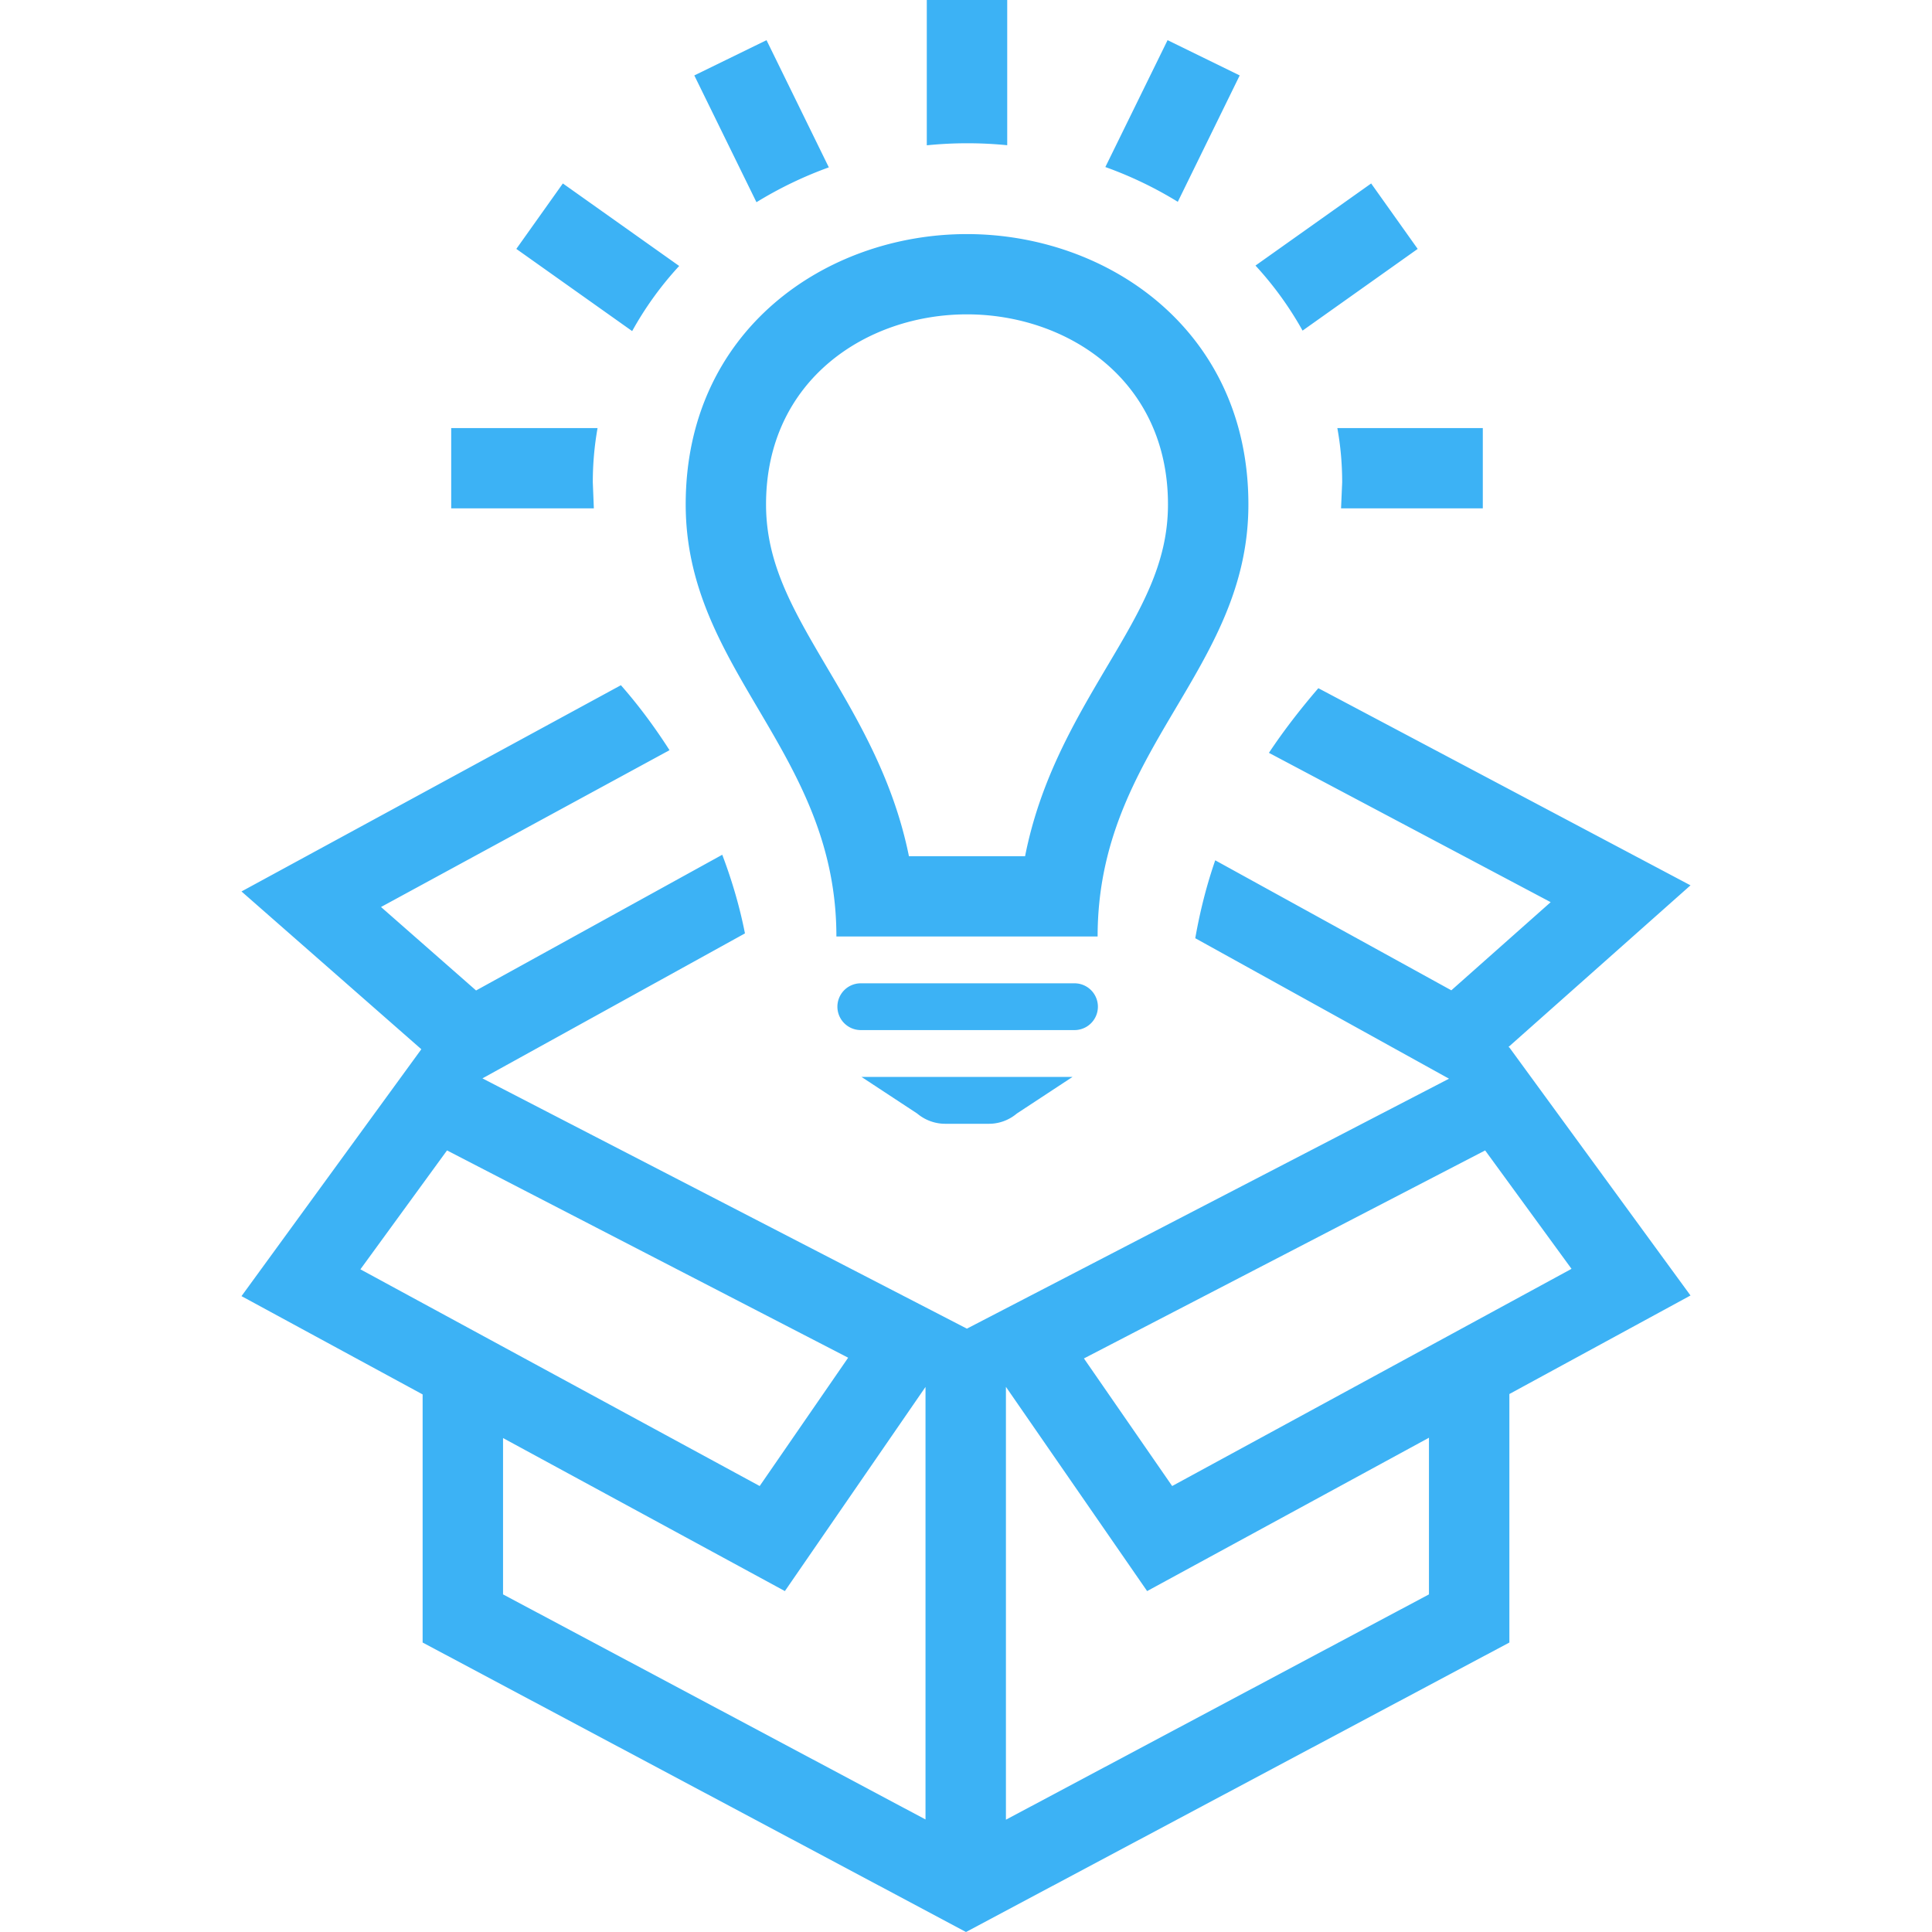 <svg width="24" height="24" xmlns="http://www.w3.org/2000/svg" fill-rule="evenodd" clip-rule="evenodd" fill="#3cb2f5"><path d="M5.25 17.322 3 16.101l2.234-3.067L3 11.074l4.713-2.562c.204.231.41.504.604.807l-3.584 1.948 1.181 1.037 3.058-1.686c.119.314.216.641.282.977l-3.261 1.801 6.018 3.109L18 13.4l-3.152-1.745c.061-.347.144-.667.248-.968l2.933 1.615 1.234-1.095-3.5-1.855c.183-.275.388-.54.614-.803L21 10.998l-2.261 2.008.011.006L21 16.093l-2.25 1.224v3.087L12 24l-6.75-3.596v-3.082zm7.246-.094v5.377l5.255-2.799V17.86l-3.501 1.905-1.754-2.537zm-6.247.636v1.942l5.248 2.796v-5.373L9.75 19.765l-3.501-1.901zm-1.772-2.096 4.96 2.692 1.099-1.594-4.983-2.575-1.076 1.477zm8.988 1.107 1.096 1.585 4.961-2.698-1.073-1.471-4.984 2.584zm-1.192-2.915h-.521a.541.541 0 0 1-.358-.127l-.692-.455h2.621l-.692.455a.537.537 0 0 1-.358.127zm1.075-1.164h-2.655a.29.29 0 1 1 0-.581h2.655a.29.29 0 1 1 0 .581zm.287-1.163H10.39c0-2.297-1.872-3.291-1.872-5.367 0-2.166 1.746-3.358 3.493-3.358 1.748 0 3.497 1.194 3.497 3.358 0 2.076-1.872 3.038-1.873 5.367zm-.901-.997c.188-.954.624-1.689 1.018-2.356.424-.714.757-1.279.757-2.014 0-1.55-1.257-2.361-2.498-2.361-1.239 0-2.495.811-2.495 2.361 0 .739.337 1.312.763 2.035.392.664.822 1.396 1.012 2.335h1.443zM7.377 6.315H5.605v-.997h1.818a3.848 3.848 0 0 0-.059.674l.013.323zm11.043 0h-1.761l.014-.323c0-.229-.02-.455-.06-.674h1.807v.997zM8.437 3.304a4.159 4.159 0 0 0-.584.809L6.414 3.092l.578-.813 1.445 1.025zm7.159-.005 1.437-1.02.578.813-1.43 1.015a4.23 4.23 0 0 0-.585-.808zm-5.3-1.22a4.905 4.905 0 0 0-.899.433L8.625.937l.897-.438.774 1.58zm3.435-.004.773-1.576.896.438-.769 1.57a4.816 4.816 0 0 0-.9-.432zm-1.219-.271a5.029 5.029 0 0 0-.999.001V0h.999v1.804z"/></svg>